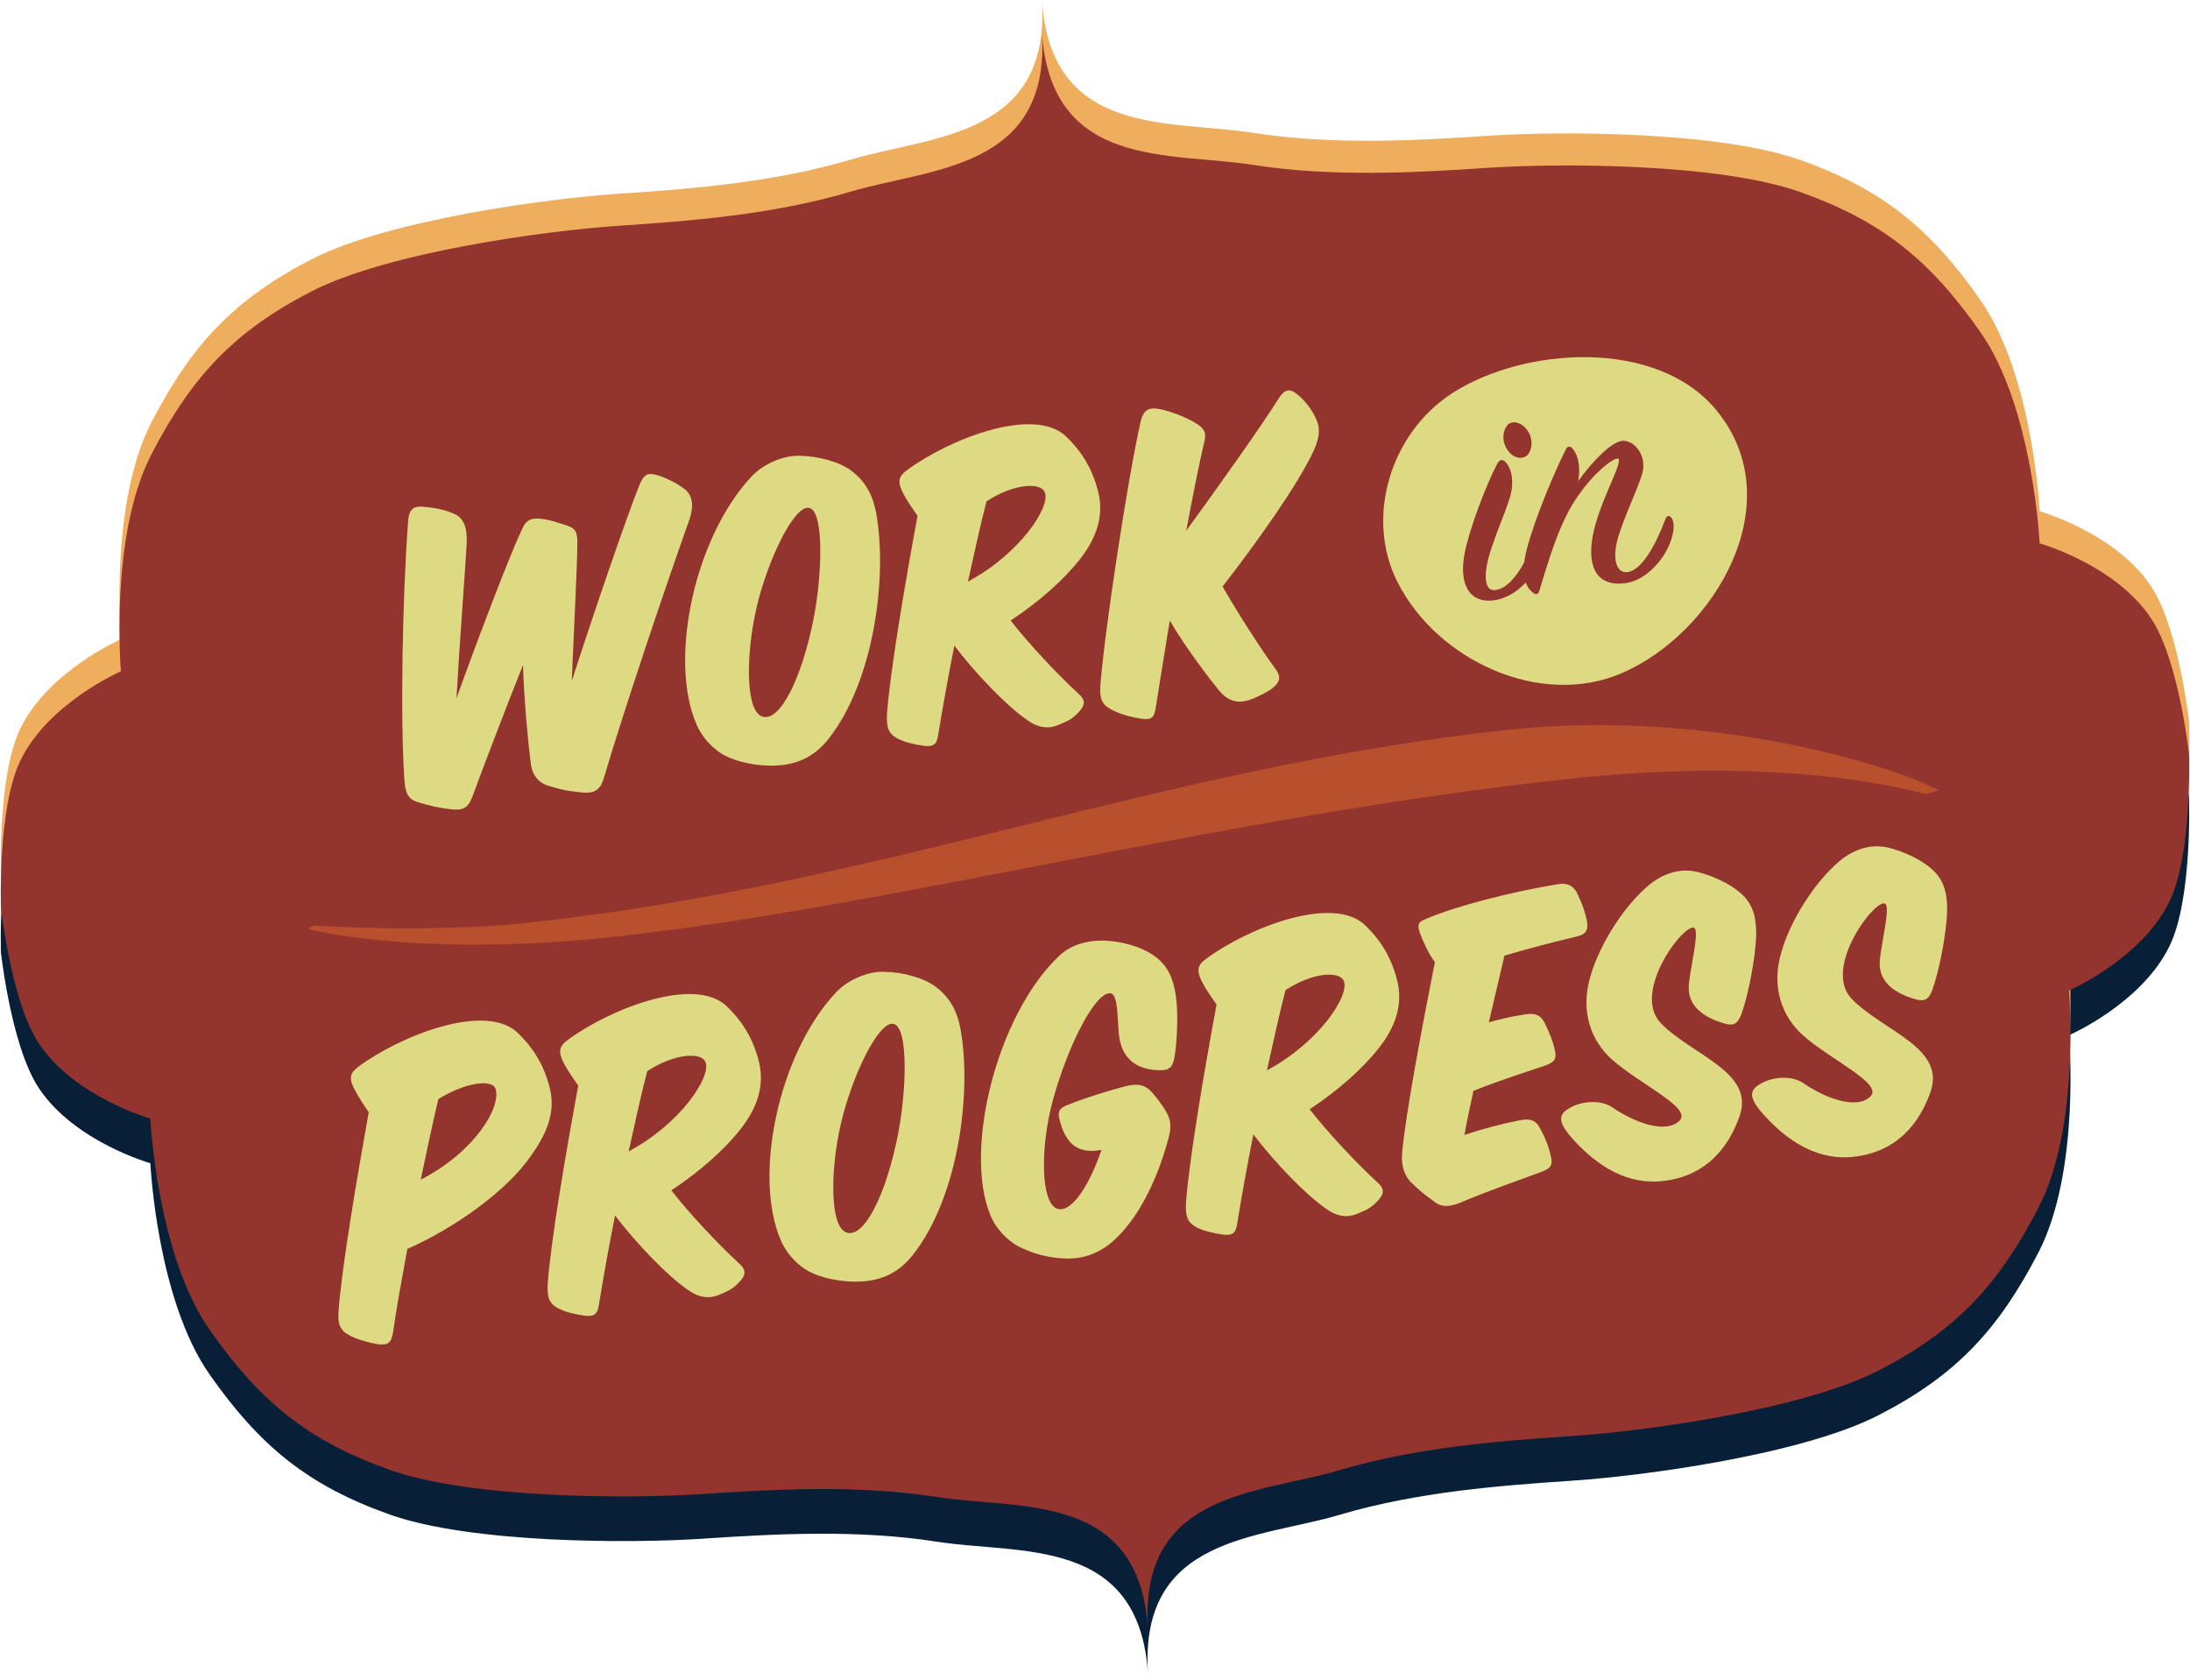 <svg version="1.2" baseProfile="tiny" xmlns="http://www.w3.org/2000/svg" width="520" height="399" viewBox="0 0 520 399"><path fill="#081F38" d="M520 191.573s-2.346-23.724-9.238-34.11c-8.414-12.719-26.463-17.822-26.463-17.822s-1.541-32.34-14.107-50.22c-11.848-16.906-23.211-26.257-42.65-33.177-19.436-6.908-57.338-6.914-74.342-5.771-16.998 1.128-36.736 2.254-55.666-.708-19.791-3.11-47.963 1.166-50.146-31.544 2.183 32.708-26.282 32.22-45.494 37.928-18.372 5.448-38.094 6.96-55.088 8.086-16.992 1.146-54.58 6.183-72.916 15.61-18.321 9.438-28.354 20.212-37.874 38.538-10.102 19.4-7.302 51.646-7.302 51.646s-17.208 7.465-23.876 21.19c-5.448 11.208-4.606 35.036-4.606 35.036l-.232-1.966s2.336 23.719 9.233 34.115c8.425 12.709 26.471 17.83 26.471 17.83s1.512 32.309 14.106 50.219c11.864 16.898 23.222 26.258 42.654 33.176 19.435 6.914 57.355 6.895 74.328 5.764 17.002-1.139 36.762-2.246 55.67.705 19.802 3.102 47.945-1.371 50.125 31.332-2.18-32.703 26.305-32.004 45.525-37.723 18.357-5.43 38.094-6.953 55.098-8.084 16.969-1.137 54.568-6.158 72.9-15.592 18.342-9.438 28.357-20.213 37.867-38.547 10.104-19.422 7.299-51.652 7.299-51.652s17.215-7.473 23.863-21.18c5.471-11.223 4.619-35.043 4.619-35.043l.242 1.964z"/><path fill="#EEAE5E" d="M520 173.355s-2.346-23.724-9.238-34.111c-8.414-12.719-26.463-17.826-26.463-17.826s-1.541-32.336-14.107-50.219c-11.848-16.905-23.211-26.256-42.65-33.174-19.436-6.91-57.338-6.914-74.342-5.775-16.998 1.131-36.736 2.257-55.666-.706-19.792-3.112-47.963 1.164-50.146-31.544 2.183 32.71-26.282 32.221-45.494 37.931-18.37 5.445-38.094 6.96-55.088 8.084-16.992 1.144-54.58 6.182-72.916 15.609-18.321 9.439-28.354 20.215-37.874 38.538-10.1 19.401-7.302 51.647-7.302 51.647s-17.208 7.464-23.876 21.188c-5.448 11.214-4.606 35.042-4.606 35.042l-.232-1.971s2.336 23.725 9.233 34.115c8.425 12.711 26.471 17.832 26.471 17.832s1.512 32.309 14.106 50.219c11.864 16.9 23.222 26.258 42.654 33.176 19.435 6.912 57.355 6.893 74.328 5.766 17.002-1.141 36.762-2.246 55.67.703 19.802 3.105 47.945-1.375 50.125 31.33-2.18-32.705 26.305-32.002 45.525-37.723 18.357-5.428 38.094-6.951 55.098-8.086 16.969-1.131 54.568-6.156 72.9-15.588 18.342-9.439 28.357-20.211 37.867-38.543 10.104-19.426 7.299-51.656 7.299-51.656s17.215-7.475 23.863-21.18c5.471-11.222 4.619-35.044 4.619-35.044l.242 1.966z"/><path d="M491.561 176.168s.75 21.502-4.459 31.639c-6.328 12.389-22.629 19.18-22.629 19.18s2.559 29.078-7.051 46.635c-9.037 16.57-18.539 26.32-35.914 34.896-17.367 8.561-52.926 13.207-68.977 14.271-16.09 1.074-34.752 2.514-52.131 7.457-18.176 5.211-45.105 4.668-43.144 34.16-1.96-29.492-28.586-25.379-47.308-28.125-17.87-2.602-36.562-1.545-52.635-.471-16.061 1.078-51.914 1.197-70.269-4.979-18.349-6.189-29.063-14.596-40.236-29.812-11.863-16.123-13.195-45.279-13.195-45.279s-17.048-4.562-24.973-16.004c-6.496-9.355-8.64-30.766-8.64-30.766l.212 1.781s-.716-21.491 4.458-31.633c6.344-12.406 22.647-19.184 22.647-19.184s-2.559-29.094 7.047-46.63c9.05-16.562 18.562-26.313 35.922-34.88 17.359-8.564 52.922-13.228 68.987-14.299 16.069-1.073 34.727-2.489 52.109-7.453 18.181-5.206 43.552-14.038 43.128-34.358.343 16.338 28.622 25.574 47.325 28.324 17.881 2.614 36.561 1.54 52.633.466 16.074-1.074 51.916-1.178 70.291 5 18.344 6.187 29.062 14.59 40.223 29.807 11.836 16.109 13.191 45.275 13.191 45.275s17.039 4.552 24.967 16.002c6.498 9.366 8.645 30.767 8.645 30.767l-.224-1.787z" fill="none"/><path fill="#94342E" d="M520 180.963s-2.346-23.726-9.238-34.112c-8.414-12.718-26.463-17.824-26.463-17.824s-1.541-32.338-14.107-50.22c-11.848-16.906-23.211-26.258-42.65-33.176-19.436-6.908-57.338-6.914-74.342-5.772-16.998 1.13-36.736 2.254-55.666-.708-19.791-3.112-47.963 1.166-50.146-31.544 2.183 32.71-26.282 32.218-45.494 37.928-18.373 5.447-38.095 6.96-55.089 8.085-16.992 1.146-54.58 6.184-72.916 15.608-18.321 9.444-28.354 20.216-37.874 38.54-10.102 19.401-7.302 51.646-7.302 51.646s-17.208 7.467-23.876 21.189c-5.448 11.21-4.606 35.038-4.606 35.038l-.231-1.967s2.336 23.725 9.233 34.121c8.425 12.709 26.471 17.826 26.471 17.826s1.512 32.312 14.106 50.219c11.864 16.902 23.222 26.258 42.654 33.176 19.435 6.914 57.355 6.893 74.328 5.766 17.002-1.139 36.762-2.246 55.67.703 19.802 3.105 47.945-1.375 50.125 31.33-2.18-32.705 26.305-32.002 45.525-37.721 18.357-5.43 38.094-6.949 55.098-8.082 16.969-1.135 54.568-6.156 72.9-15.59 18.342-9.438 28.357-20.219 37.867-38.547 10.104-19.426 7.299-51.656 7.299-51.656s17.215-7.475 23.863-21.178c5.471-11.223 4.619-35.045 4.619-35.045l.242 1.967z"/><path fill="#DEDA83" d="M331.86 138.296c9.446 18.576 33.884 29.887 53.2 21.567 22.079-9.511 40.591-40.749 22.333-62.63-14.138-16.942-45.623-14.899-62.73-3.757-14.343 9.343-20.702 29.284-12.803 44.82z"/><path fill="#B84F2D" d="M358.132 173.308c44.302-4.771 87.022 6.758 102.247 14.334l-2.98.958c-10.585-2.739-38.456-8.646-85.283-3.6-81.52 8.778-161.495 30.485-226.952 37.53-45.699 4.928-72.005-1.879-72.005-1.879l1.28-.867s27.401 1.865 51.091-.686c84.067-9.054 149.956-36.891 232.602-45.79z"/><g fill="#94342E"><path d="M347.756 131.454c1.208-6.199 5.236-16.506 7.652-21.137.596-1.075 1.13-1.395 1.879-.755 1.396 1.128 2.526 4.525 1.142 8.849-1.21 3.803-3.853 9.786-4.995 14.075-1.295 4.973-.685 8.192 1.876 7.591 3.638-.586 7.346-6.636 9.005-12.566.305-.786.883-.783 1.297-.179.828 1.207.82 2.944.127 5.106-1.737 5.362-6.374 9.474-10.914 10.102-6.163.852-8.421-4.124-7.069-11.086zm15.153-23.661c-.896 1.28-3.201 1.35-4.708-.589-1.6-2.01-1.531-4.498-.425-6.056 1.107-1.558 3.593-.91 4.949 1.134 1.346 1.963 1.082 4.229.184 5.511zM385.479 104.672c2.731.036 5.794 3.66 4.351 8.157-1.21 3.803-4.353 10.352-5.635 14.826-1.458 4.994-.445 8.737 2.452 8.171 3.302-.622 6.534-6.523 8.83-12.624.305-.786.872-.864 1.367-.272.69.813.787 2.701-.023 5.209-1.562 4.843-6.097 9.684-10.8 10.334-6.891.953-9.208-3.85-7.832-11.228 1.576-8.316 7.523-17.896 5.975-18.344-.855-.211-5.245 2.709-9.649 9.102-4.064 5.851-6.557 14.127-8.989 22.23-.223.773-.664 1.166-1.495.536-1.846-1.396-2.702-4.005-1.966-8.237.915-5.333 5.601-17.465 9.665-25.712.444-.971 1.104-.979 1.703-.235 1.496 1.858 1.796 4.626 1.308 7.668 3.11-4.395 8.007-9.617 10.738-9.581z"/></g><g fill="#DEDA83"><path d="M123.911 125.781c.947-2.25 2.104-2.845 4.491-2.588 2.387.258 3.809.862 6.142 1.575 2.457.808 2.597 1.911 2.534 4.946.007 3.586-.748 18.815-1.315 32.003 5.552-17.183 13.163-39.338 15.977-46.308 1.276-3.19 2.283-3.206 4.851-2.411 2.112.741 4.031 1.73 6.007 3.16 2.128 1.748 2.022 4.452 1.131 7.143-5.459 15.267-15.715 45.715-20.414 61.67-.877 2.802-2.353 3.551-5.538 3.17-3.52-.339-4.803-.735-7.715-1.599-2.69-.891-3.868-3.096-4.08-5.647-.631-4.964-1.575-15.046-1.798-22.976-4.337 10.864-9.551 24.53-12.047 31.349-1.098 2.83-2.408 3.109-4.67 2.947-2.952-.297-5.836-.94-8.293-1.749-2.332-.712-2.97-2.201-3.169-5.538-.995-14.895-.405-43.78.884-60.982.188-2.938 1.193-3.851 3.689-3.608 3.062.285 5.478.763 7.756 1.93 2.527 1.36 2.645 4.932 2.429 7.649-.266 4.967-1.624 22.515-2.383 35.951 5.21-14.561 12.784-34.356 15.531-40.087zM208.056 121.93c2.68 14.905-.443 39.74-11.354 53.569-3.673 4.615-8.056 6.292-13.546 6.317-3.586.007-7.946-.785-11.067-2.407-2.402-1.264-5.207-3.933-6.635-7.228-6.748-15.172-.71-44.414 13.013-59.048 2.862-3.055 7.659-5.009 11.26-4.905 4.717.072 9.713 1.456 12.572 3.671 3.356 2.601 5.004 5.866 5.757 10.031zm-28.356 22.099c-2.558 10.75-2.874 25.026 1.418 26.163 4.182 1.151 9.251-9.247 11.995-22.935 2.131-10.583 2.638-26.006-1.032-26.661-3.56-.669-9.837 12.571-12.381 23.433zM222.784 174.428c-.367 2.4-1.084 2.94-3.471 2.681-2.4-.367-4.595-.873-6.279-1.78-2.168-1.181-2.585-2.698-2.426-5.857.807-10.415 4.201-30.464 7.258-46.996-1.093-1.542-2.463-3.498-3.349-5.178-1.344-2.632-1.401-3.971.748-5.588 10.04-7.441 30.218-15.385 37.873-8.062 3.069 2.973 6.028 6.857 7.6 13.047 1.557 6.08-.667 11.52-4.437 16.257-3.866 4.864-9.608 9.964-16.33 14.405 4.287 5.51 11.157 12.821 15.979 17.252 2.018 1.762 1.606 2.936.229 4.455-1.679 1.782-2.644 2.129-4.449 2.919-2.012.928-4.646 1.374-7.988-1.115-4.669-3.218-12.022-10.803-17.14-17.552-1.432 7.244-2.755 14.475-3.818 21.112zm7.044-36.319c12.388-6.619 19.607-17.737 18.275-21.155-.874-2.467-7.232-2.22-13.858 2.097-1.436 5.452-2.845 12.02-4.417 19.058zM302.873 158.872c1.354 1.845 1.067 3.115-.764 4.581-1.226.94-3.237 1.868-4.726 2.506-2.453.984-5.226 1.225-7.867-1.915-2.254-2.74-7.758-9.888-11.757-16.667-1.254 7.782-2.467 14.999-3.324 20.602-.354 2.511-1.07 3.049-3.471 2.683-2.401-.368-5.299-1.121-7.356-2.316-2.058-1.196-2.571-2.589-2.316-5.871 1.051-12.914 6.332-48.111 9.559-62.421.656-2.774 2.034-3.398 4.449-2.919 2.524.463 6.184 1.903 8.365 3.196 2.431 1.485 2.873 2.325 2.203 4.988-1.245 5.203-2.664 12.557-4.207 20.712 7.73-10.623 17.717-24.67 22.007-31.494 1.402-2.195 2.615-2.349 4.494-.794 1.755 1.459 3.498 3.704 4.468 6.046.804 1.915.739 4.054-.661 7.146-3.777 8.216-13.681 22.029-21.674 32.348 4.028 6.999 9.466 15.388 12.578 19.589z"/></g><g fill="#DEDA83"><path d="M93.309 316.516c-.478 2.416-1.194 2.955-3.581 2.698-2.18-.396-5.078-1.148-7.011-2.248-2.058-1.196-2.585-2.699-2.315-5.872.806-10.415 4.201-30.465 7.147-46.981-.968-1.446-2.338-3.401-3.238-5.192-1.454-2.618-1.401-3.971.747-5.588 10.041-7.441 30.219-15.386 37.875-8.063 3.068 2.975 6.027 6.857 7.599 13.047 1.558 6.081-1.025 11.341-4.547 16.271-5.68 8.232-18.117 17.1-29.267 21.991-1.256 6.884-2.525 13.659-3.409 19.937zm24.367-57.912c-.64-2.385-7.053-1.683-13.596 2.399-1.312 5.548-2.721 12.116-4.183 19.141 12.939-6.689 19.112-17.226 17.779-21.54zM142.221 309.742c-.368 2.4-1.084 2.94-3.471 2.683-2.401-.367-4.595-.874-6.279-1.78-2.168-1.183-2.586-2.699-2.426-5.858.807-10.414 4.201-30.464 7.258-46.994-1.093-1.543-2.463-3.498-3.349-5.18-1.344-2.632-1.401-3.97.747-5.587 10.041-7.442 30.219-15.386 37.875-8.063 3.067 2.974 6.027 6.857 7.598 13.047 1.558 6.081-.666 11.52-4.436 16.258-3.866 4.863-9.608 9.964-16.33 14.404 4.287 5.51 11.157 12.821 15.979 17.252 2.018 1.763 1.606 2.936.229 4.455-1.679 1.782-2.645 2.129-4.449 2.919-2.012.929-4.646 1.375-7.988-1.114-4.669-3.219-12.021-10.804-17.14-17.552-1.432 7.243-2.755 14.472-3.818 21.11zm7.044-36.318c12.388-6.618 19.606-17.737 18.275-21.155-.874-2.467-7.232-2.219-13.858 2.098-1.437 5.45-2.845 12.019-4.417 19.057zM228.085 244.465c2.678 14.905-.444 39.74-11.355 53.569-3.673 4.614-8.056 6.291-13.546 6.317-3.586.007-7.946-.785-11.067-2.406-2.402-1.265-5.208-3.934-6.635-7.229-6.748-15.173-.71-44.413 13.013-59.048 2.863-3.054 7.658-5.008 11.259-4.905 4.718.073 9.714 1.456 12.574 3.671 3.356 2.601 5.005 5.867 5.757 10.031zm-28.356 22.098c-2.558 10.751-2.874 25.028 1.418 26.163 4.182 1.151 9.251-9.246 11.995-22.935 2.131-10.583 2.638-26.006-1.032-26.661-3.561-.667-9.838 12.573-12.381 23.433zM275.389 254.149c-6.29-.098-9.18-3.43-9.714-8.519-.38-3.875-.185-9.394-1.909-9.733-3.451-.684-9.95 11.688-13.648 24.938-3.163 11.276-3.107 24.945.978 26.221 3.381 1.026 7.671-5.796 10.441-13.995-5.584 1.045-8.583-1.375-10.03-7.47-.472-1.958.45-2.636 2.27-3.315 3.625-1.469 9.774-3.371 13.137-4.247 3.144-.848 4.868-.506 6.555 1.297 1.176 1.309 2.269 2.852 3.099 4.091 1.55 2.493 1.649 4.162.8 7.186-2.902 10.682-7.548 19.119-12.876 23.943-3.415 3.124-7.495 4.539-11.786 4.299-3.944-.17-7.547-1.17-10.902-2.874-2.526-1.359-5.346-4.142-6.663-7.449-6.321-15.339 1.395-47.259 16.291-61.481 3.098-2.973 7.261-3.726 10.407-3.677 4.262.02 9.493 1.484 12.601 3.893 2.984 2.311 4.135 5.192 4.75 9.148.629 4.067.312 11.282-.356 14.843-.412 2.068-1.086 2.939-3.445 2.901zM293.781 290.488c-.368 2.4-1.084 2.939-3.472 2.683-2.4-.368-4.595-.874-6.279-1.78-2.168-1.183-2.585-2.699-2.426-5.858.807-10.415 4.201-30.464 7.258-46.995-1.093-1.543-2.462-3.497-3.348-5.179-1.344-2.632-1.402-3.97.746-5.588 10.041-7.441 30.219-15.386 37.875-8.063 3.068 2.975 6.027 6.857 7.599 13.048 1.558 6.08-.667 11.519-4.437 16.257-3.866 4.863-9.607 9.964-16.33 14.405 4.287 5.51 11.157 12.82 15.98 17.252 2.018 1.762 1.605 2.936.229 4.455-1.68 1.782-2.644 2.129-4.449 2.919-2.013.929-4.646 1.374-7.988-1.114-4.669-3.219-12.022-10.804-17.14-17.553-1.433 7.244-2.756 14.474-3.818 21.111zm7.044-36.319c12.387-6.617 19.606-17.736 18.275-21.155-.874-2.467-7.232-2.219-13.858 2.099-1.437 5.449-2.845 12.018-4.417 19.056zM337.138 221.531c-.722-2.15-.227-2.662 1.482-3.328 7.332-3.173 21.243-6.622 31.351-8.241 2.302-.405 3.877.516 4.694 2.541 1.066 2.22 1.608 3.833 2.108 6.01.419 2.413-.131 3.381-2.53 3.908-5.004 1.198-11.194 2.769-17.025 4.519l-3.706 15.829c2.702-.793 5.432-1.364 8.396-1.854 2.413-.418 3.807-.033 4.845 1.964 1.054 2.108 1.857 4.024 2.357 6.202.64 2.386.062 3.131-2.295 3.991-5.486 1.818-11.62 3.831-16.954 5.965-.778 3.574-1.559 7.148-2.145 10.473 4.411-1.456 8.312-2.513 13.015-3.446 2.398-.528 3.902-.159 4.941 1.839 1.177 2.205 1.98 4.12 2.481 6.298.64 2.386.187 3.229-2.171 4.088-6.106 2.233-12.971 4.675-18.717 7.086-3.928 1.732-5.599.936-7.104-.331-1.603-1.141-2.97-2.2-5.016-4.183-1.534-1.485-2.505-3.829-2.235-7.002.96-10.099 4.796-30.204 7.799-45.383-1.479-1.942-2.878-5.016-3.571-6.945zM382.628 262.833c7.238 4.91 13.765 5.987 16.214 3.21 2.863-3.055-9.493-8.547-16.194-14.533-4.686-4.226-7.596-11.255-4.979-19.771 2.179-7.562 7.967-16.705 14.054-21.737 2.341-1.867 6.323-4.056 11.166-2.988 3.698.875 7.992 2.908 10.397 5.068 3.522 3.027 3.668 6.82 3.716 9.841-.127 5.174-1.792 14.128-3.534 18.946-.837 2.235-1.885 2.817-3.981 2.187-5.935-1.712-8.907-4.81-8.475-9.349.378-4.084 2.623-12.888 1.214-13.381-2.484-1.031-14.865 15.341-7.885 22.637 7.602 7.777 22.548 11.596 18.638 22.294-1.823 5.052-6.138 13.447-17.253 15.083-7.253 1.145-14.776-1.598-22.075-9.638-3.773-4.117-3.542-5.829-1.587-7.197 3.196-2.201 7.996-2.362 10.564-.672zM427.968 257.073c7.237 4.909 13.764 5.986 16.214 3.21 2.862-3.056-9.493-8.547-16.195-14.533-4.685-4.226-7.596-11.255-4.978-19.771 2.178-7.563 7.966-16.705 14.053-21.737 2.341-1.868 6.323-4.056 11.167-2.989 3.698.876 7.991 2.908 10.396 5.069 3.523 3.027 3.669 6.82 3.716 9.841-.127 5.173-1.792 14.128-3.534 18.946-.837 2.235-1.884 2.817-3.981 2.187-5.936-1.712-8.906-4.81-8.475-9.349.378-4.084 2.622-12.888 1.215-13.381-2.485-1.031-14.866 15.34-7.886 22.636 7.602 7.778 22.548 11.596 18.638 22.295-1.824 5.052-6.139 13.446-17.252 15.083-7.253 1.145-14.776-1.598-22.075-9.639-3.774-4.116-3.543-5.828-1.587-7.197 3.195-2.2 7.994-2.362 10.564-.671z"/></g></svg>